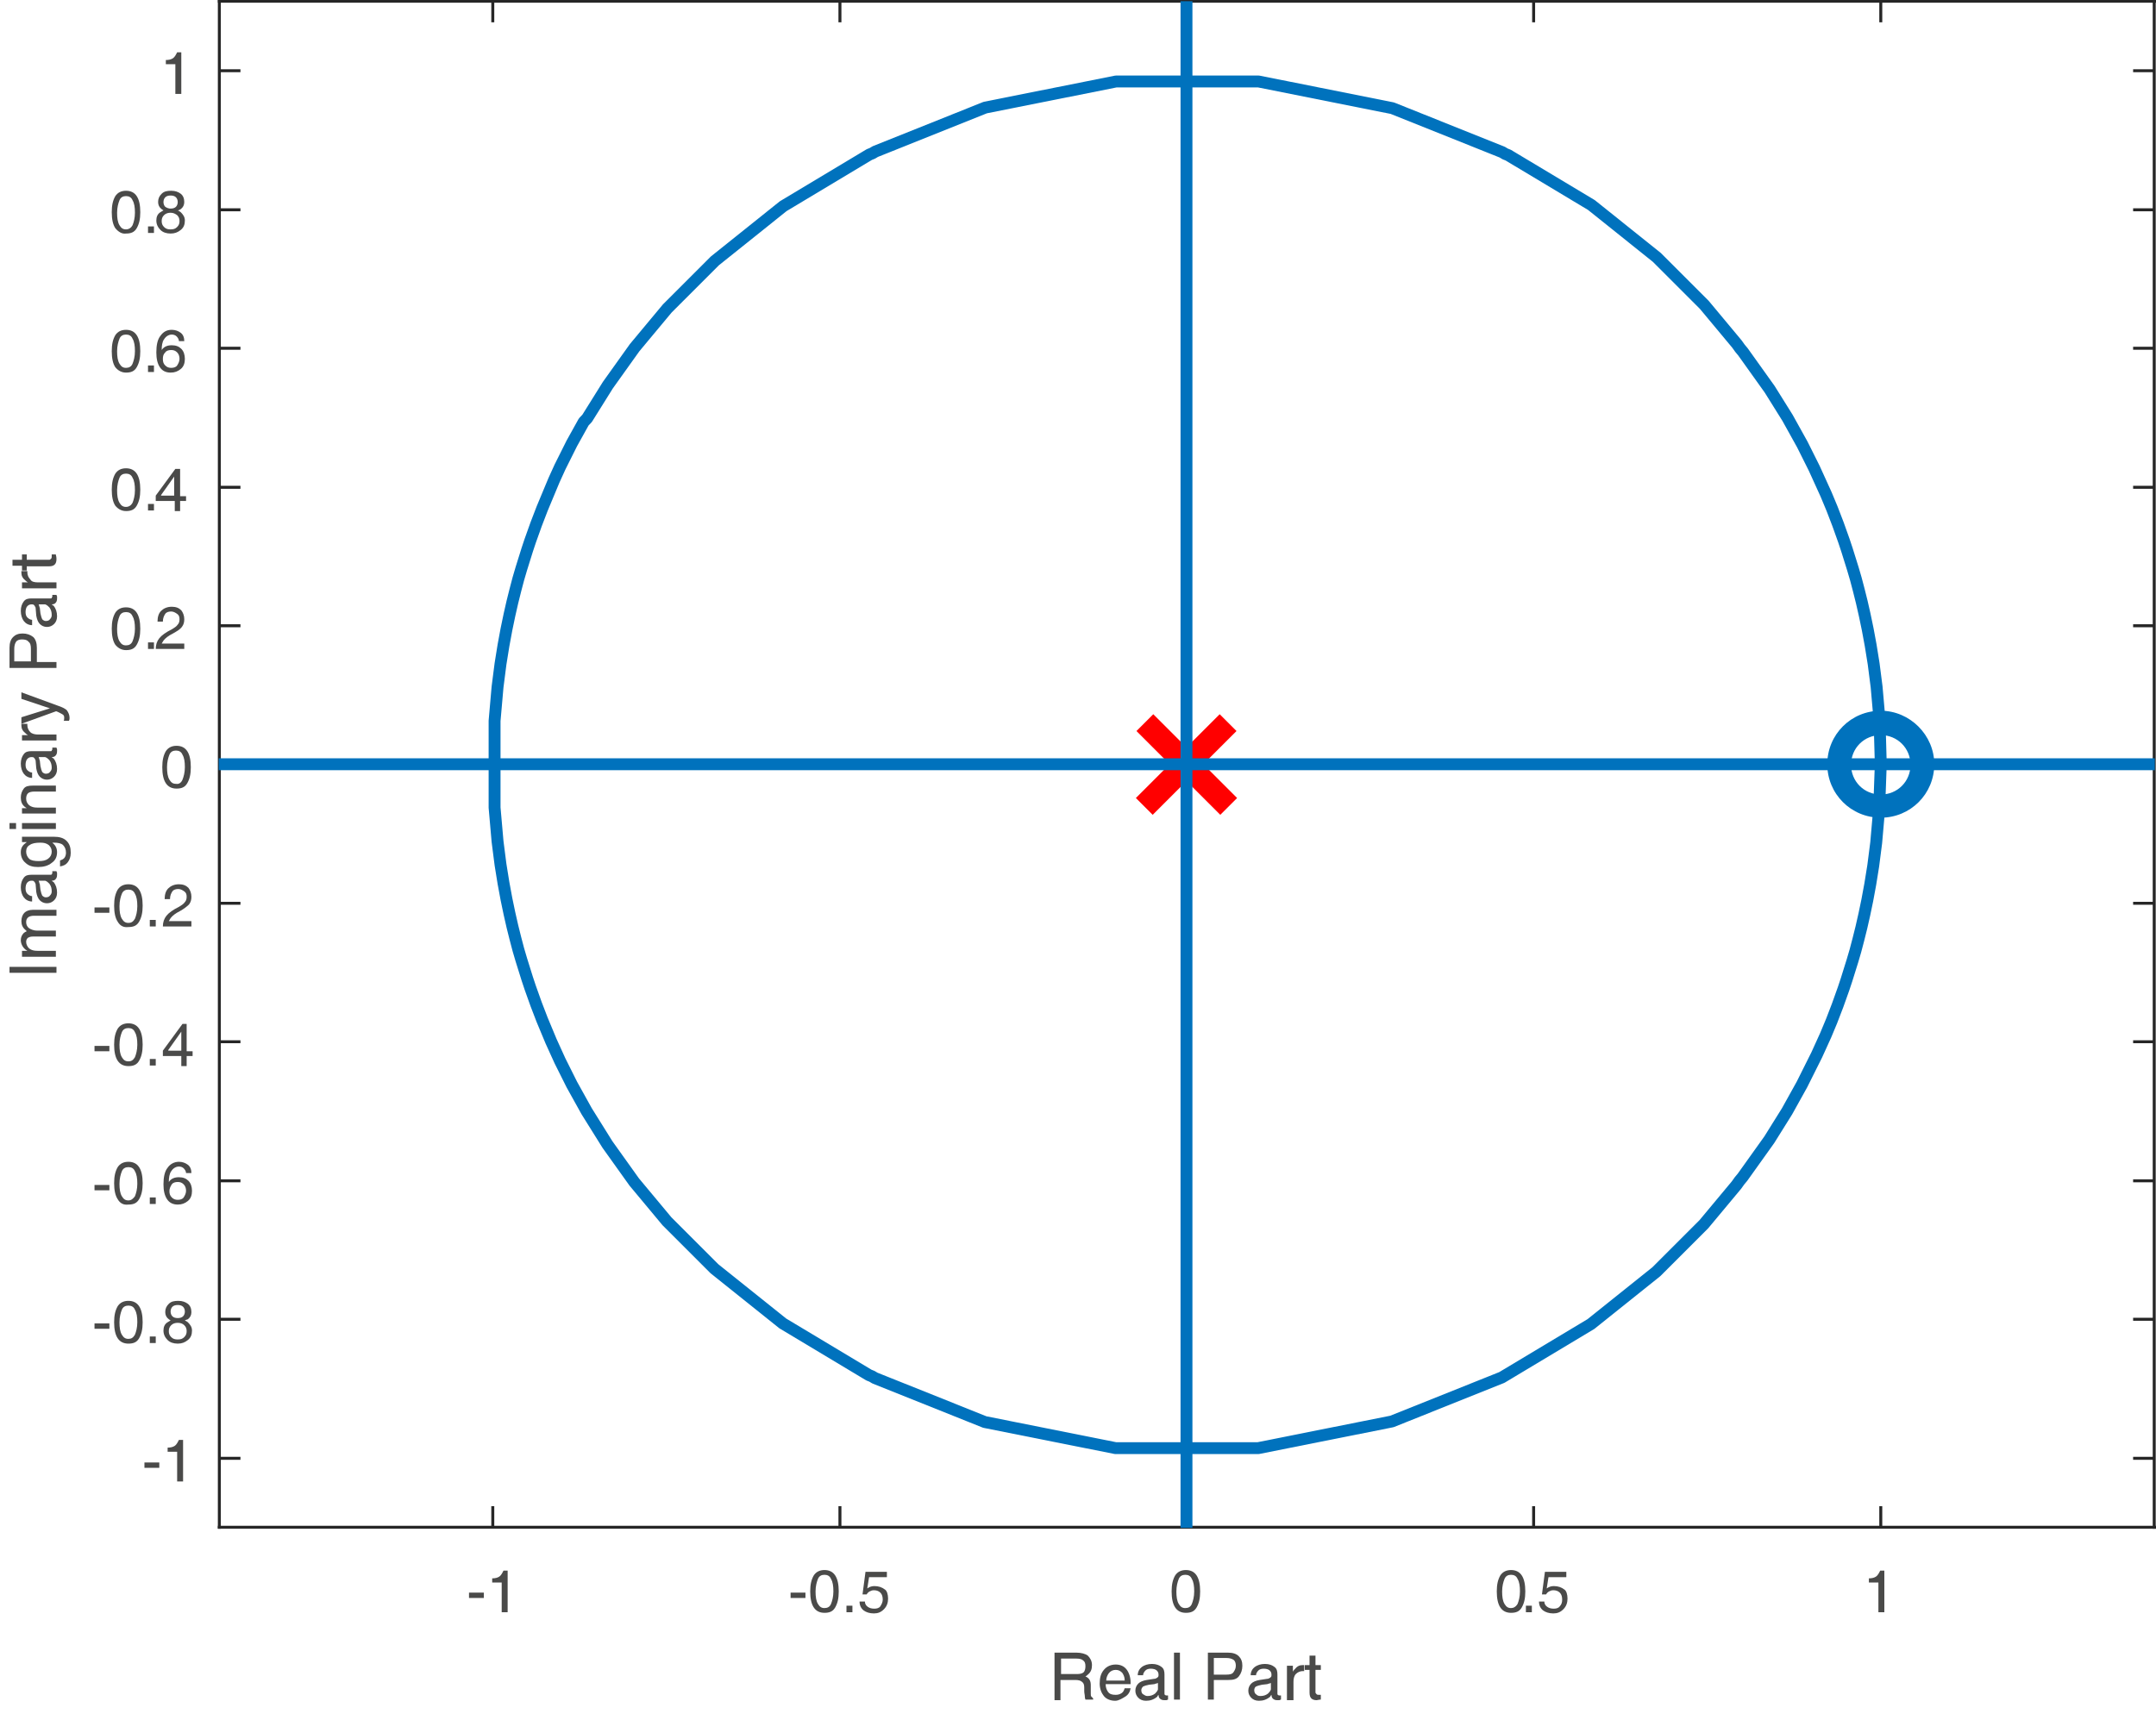 <?xml version="1.0" encoding="utf-8"?>
<!-- Generator: Adobe Illustrator 22.1.0, SVG Export Plug-In . SVG Version: 6.00 Build 0)  -->
<svg version="1.1" id="Layer_1" xmlns="http://www.w3.org/2000/svg" xmlns:xlink="http://www.w3.org/1999/xlink" x="0px" y="0px"
	 viewBox="0 0 362.7 289.4" style="enable-background:new 0 0 362.7 289.4;" xml:space="preserve">
<style type="text/css">
	.st0{fill:none;stroke:#262626;stroke-width:0.5;stroke-linecap:square;stroke-linejoin:round;stroke-miterlimit:10;}
	.st1{fill:#4A4A49;}
	.st2{fill:#0072BD;}
	.st3{fill:none;stroke:#FF0000;stroke-width:4;stroke-miterlimit:10;}
	.st4{fill:none;stroke:#0072BD;stroke-width:2;stroke-linejoin:round;stroke-miterlimit:10;}
</style>
<g>
	<path class="st0" d="M36.9,257h325.6 M36.9,0.2h325.6 M82.9,257v-3.3 M141.3,257v-3.3 M199.6,257v-3.3 M258,257v-3.3 M316.4,257
		v-3.3 M82.9,0.2v3.3 M141.3,0.2v3.3 M199.6,0.2v3.3 M258,0.2v3.3 M316.4,0.2v3.3"/>
	<g>
		<path class="st1" d="M78.9,268h2.5v0.9h-2.5V268z"/>
		<path class="st1" d="M84.4,266.3h-1.6v-0.7c0.5,0,0.9-0.1,1.2-0.3c0.3-0.2,0.5-0.6,0.7-1h0.7v7h-0.5h-0.5V266.3z"/>
	</g>
	<g>
		<path class="st1" d="M133,268h2.5v0.9H133V268z"/>
		<path class="st1" d="M136.9,270.5c-0.4-0.6-0.6-1.5-0.6-2.7s0.2-2,0.6-2.7c0.4-0.6,1-0.9,1.8-0.9c0.8,0,1.4,0.3,1.8,0.9
			c0.4,0.6,0.6,1.5,0.6,2.7s-0.2,2-0.6,2.7s-1,0.9-1.8,0.9C137.9,271.4,137.3,271.1,136.9,270.5z M139.8,269.9
			c0.2-0.5,0.4-1.2,0.4-2.1c0-0.9-0.1-1.6-0.4-2.1c-0.2-0.5-0.6-0.7-1.1-0.7c-0.5,0-0.9,0.2-1.1,0.7c-0.2,0.5-0.4,1.2-0.4,2.1
			c0,0.9,0.1,1.6,0.4,2.1s0.6,0.7,1.1,0.7C139.2,270.6,139.6,270.4,139.8,269.9z"/>
		<path class="st1" d="M142.4,270.2h1v1.1h-1V270.2z"/>
		<path class="st1" d="M149.4,269c0,0.7-0.2,1.3-0.7,1.8c-0.5,0.5-1,0.7-1.7,0.7c-0.7,0-1.3-0.2-1.7-0.5s-0.7-0.8-0.7-1.5h0.9
			c0,0.4,0.2,0.7,0.5,0.9c0.3,0.2,0.6,0.3,1.1,0.3c0.4,0,0.8-0.1,1-0.4s0.4-0.7,0.4-1.1c0-0.5-0.1-0.9-0.4-1.2s-0.7-0.4-1.1-0.4
			c-0.3,0-0.5,0.1-0.7,0.2s-0.4,0.3-0.5,0.5l-0.7,0l0.5-3.8h3.6v0.9h-3l-0.3,1.9l0,0c0.4-0.3,0.8-0.4,1.2-0.4c0.7,0,1.3,0.2,1.8,0.6
			C149.2,267.7,149.4,268.3,149.4,269z"/>
	</g>
	<g>
		<path class="st1" d="M197.7,270.5c-0.4-0.6-0.6-1.5-0.6-2.7s0.2-2,0.6-2.7c0.4-0.6,1-0.9,1.8-0.9c0.8,0,1.4,0.3,1.8,0.9
			c0.4,0.6,0.6,1.5,0.6,2.7s-0.2,2-0.6,2.7s-1,0.9-1.8,0.9C198.7,271.4,198.1,271.1,197.7,270.5z M200.5,269.9
			c0.2-0.5,0.4-1.2,0.4-2.1c0-0.9-0.1-1.6-0.4-2.1c-0.2-0.5-0.6-0.7-1.1-0.7c-0.5,0-0.9,0.2-1.1,0.7c-0.2,0.5-0.4,1.2-0.4,2.1
			c0,0.9,0.1,1.6,0.4,2.1s0.6,0.7,1.1,0.7C199.9,270.6,200.3,270.4,200.5,269.9z"/>
		<path class="st1" d="M252.4,270.5c-0.4-0.6-0.6-1.5-0.6-2.7s0.2-2,0.6-2.7c0.4-0.6,1-0.9,1.8-0.9c0.8,0,1.4,0.3,1.8,0.9
			c0.4,0.6,0.6,1.5,0.6,2.7s-0.2,2-0.6,2.7s-1,0.9-1.8,0.9C253.4,271.4,252.8,271.1,252.4,270.5z M255.3,269.9
			c0.2-0.5,0.4-1.2,0.4-2.1c0-0.9-0.1-1.6-0.4-2.1c-0.2-0.5-0.6-0.7-1.1-0.7c-0.5,0-0.9,0.2-1.1,0.7c-0.2,0.5-0.4,1.2-0.4,2.1
			c0,0.9,0.1,1.6,0.4,2.1s0.6,0.7,1.1,0.7C254.6,270.6,255,270.4,255.3,269.9z"/>
	</g>
	<g>
		<path class="st1" d="M256.7,270.2h1v1.1h-1V270.2z"/>
		<path class="st1" d="M263.7,269c0,0.7-0.2,1.3-0.7,1.8c-0.5,0.5-1,0.7-1.7,0.7c-0.7,0-1.3-0.2-1.7-0.5s-0.7-0.8-0.7-1.5h0.9
			c0,0.4,0.2,0.7,0.5,0.9c0.3,0.2,0.6,0.3,1.1,0.3c0.4,0,0.8-0.1,1-0.4c0.3-0.3,0.4-0.7,0.4-1.1c0-0.5-0.1-0.9-0.4-1.2
			s-0.7-0.4-1.1-0.4c-0.3,0-0.5,0.1-0.7,0.2c-0.2,0.1-0.4,0.3-0.5,0.5l-0.7,0l0.5-3.8h3.6v0.9h-3l-0.3,1.9l0,0
			c0.4-0.3,0.8-0.4,1.2-0.4c0.7,0,1.3,0.2,1.8,0.6C263.5,267.7,263.7,268.3,263.7,269z"/>
	</g>
	<g>
		<path class="st1" d="M316,266.3h-1.6v-0.7c0.5,0,0.9-0.1,1.2-0.3c0.3-0.2,0.5-0.6,0.7-1h0.7v7h-0.5H316V266.3z"/>
	</g>
	<g>
		<path class="st1" d="M177.5,278.1h0.5h3.1c0.8,0,1.5,0.2,1.9,0.5c0.4,0.4,0.7,0.9,0.7,1.6c0,0.7-0.2,1.2-0.7,1.6
			c-0.1,0.1-0.2,0.2-0.4,0.3l0.2,0.1c0.5,0.3,0.7,0.7,0.7,1.4l0,1.4c0,0.2,0,0.4,0.1,0.5c0.1,0.1,0.2,0.2,0.3,0.3v0.2h-1.3
			c0-0.1-0.1-0.2-0.1-0.5c0-0.3-0.1-0.6-0.1-0.9l0-0.6c0-0.5-0.1-0.8-0.4-1c-0.2-0.2-0.6-0.3-1.1-0.3h-2.5v3.4h-0.5h-0.5V278.1z
			 M178.6,281.7h2.6c0.5,0,0.9-0.1,1.1-0.3c0.2-0.2,0.3-0.6,0.3-1c0-0.5-0.1-0.8-0.4-1c-0.2-0.2-0.6-0.3-1.1-0.3h-2.6V281.7z"/>
		<path class="st1" d="M187.6,286.2c-0.8,0-1.5-0.3-1.9-0.8s-0.7-1.2-0.7-2.1c0-1,0.2-1.7,0.7-2.3c0.5-0.6,1.2-0.9,2-0.9
			c0.8,0,1.4,0.3,1.8,0.8s0.7,1.3,0.7,2.2l0,0.3H186c0,0.6,0.2,1,0.4,1.3c0.3,0.4,0.7,0.5,1.3,0.5c0.4,0,0.7-0.1,1-0.3
			c0.3-0.2,0.4-0.5,0.5-0.8h1c-0.1,0.6-0.4,1.1-0.9,1.4S188.2,286.2,187.6,286.2z M189.2,282.7c0-0.5-0.2-0.9-0.4-1.2
			c-0.3-0.3-0.6-0.5-1.1-0.5c-0.5,0-0.9,0.2-1.2,0.6c-0.2,0.3-0.4,0.7-0.4,1.2H189.2z"/>
		<path class="st1" d="M192.8,286.2c-0.6,0-1-0.2-1.3-0.5c-0.3-0.3-0.5-0.7-0.5-1.2c0-0.5,0.2-0.9,0.5-1.2c0.3-0.3,0.8-0.5,1.4-0.6
			l1.3-0.2c0.1,0,0.2,0,0.3-0.1c0.1,0,0.2-0.1,0.3-0.2s0.1-0.2,0.1-0.4v0c0-0.3-0.1-0.5-0.3-0.7c-0.2-0.2-0.6-0.3-1-0.3
			c-0.4,0-0.7,0.1-0.9,0.3c-0.2,0.2-0.4,0.5-0.4,0.8h-0.9c0-0.6,0.3-1.1,0.7-1.4c0.4-0.3,1-0.5,1.7-0.5c0.7,0,1.2,0.2,1.6,0.5
			s0.5,0.7,0.5,1.3v3.2c0,0.1,0,0.2,0.1,0.2c0.1,0.1,0.1,0.1,0.2,0.1c0,0,0.1,0,0.1,0c0.1,0,0.1,0,0.2,0v0.7c-0.1,0-0.2,0.1-0.3,0.1
			c-0.1,0-0.2,0-0.3,0c-0.4,0-0.6-0.1-0.8-0.3c-0.1-0.1-0.2-0.3-0.2-0.6c-0.1,0.1-0.2,0.2-0.2,0.3
			C194.1,286,193.5,286.2,192.8,286.2z M194.8,283.8v-0.6c-0.2,0.1-0.4,0.1-0.6,0.2l-0.9,0.1c-0.5,0.1-0.8,0.2-1,0.3
			c-0.2,0.2-0.3,0.4-0.3,0.6c0,0.3,0.1,0.6,0.3,0.7s0.4,0.3,0.7,0.3c0.5,0,0.9-0.1,1.3-0.4c0.2-0.2,0.4-0.4,0.5-0.7c0,0,0-0.1,0-0.2
			C194.8,284,194.8,283.9,194.8,283.8z"/>
		<path class="st1" d="M197.5,278.1h0.5h0.5v7.9h-0.5h-0.5V278.1z"/>
		<path class="st1" d="M203.2,278.1h0.5h2.9c0.8,0,1.4,0.2,1.8,0.6c0.4,0.4,0.6,0.9,0.6,1.6c0,0.7-0.2,1.3-0.6,1.8s-1,0.6-1.8,0.6
			c-1,0-1.8,0-2.4,0v3.3h-0.5h-0.5V278.1z M204.2,281.8h2.1c0.6,0,1-0.1,1.2-0.4s0.4-0.6,0.4-1.1c0-0.4-0.1-0.8-0.4-1
			c-0.3-0.2-0.7-0.3-1.2-0.3h-2.1V281.8z"/>
		<path class="st1" d="M211.8,286.2c-0.6,0-1-0.2-1.3-0.5c-0.3-0.3-0.5-0.7-0.5-1.2c0-0.5,0.2-0.9,0.5-1.2c0.3-0.3,0.8-0.5,1.4-0.6
			l1.3-0.2c0.1,0,0.2,0,0.3-0.1c0.1,0,0.2-0.1,0.3-0.2c0.1-0.1,0.1-0.2,0.1-0.4v0c0-0.3-0.1-0.5-0.3-0.7c-0.2-0.2-0.6-0.3-1-0.3
			c-0.4,0-0.7,0.1-0.9,0.3c-0.2,0.2-0.4,0.5-0.4,0.8h-0.9c0-0.6,0.3-1.1,0.7-1.4c0.4-0.3,1-0.5,1.7-0.5c0.7,0,1.2,0.2,1.6,0.5
			s0.5,0.7,0.5,1.3v3.2c0,0.1,0,0.2,0.1,0.2c0.1,0.1,0.1,0.1,0.2,0.1c0,0,0.1,0,0.1,0c0.1,0,0.1,0,0.2,0v0.7c-0.1,0-0.2,0.1-0.3,0.1
			c-0.1,0-0.2,0-0.3,0c-0.4,0-0.6-0.1-0.8-0.3c-0.1-0.1-0.2-0.3-0.2-0.6c-0.1,0.1-0.2,0.2-0.2,0.3
			C213.1,286,212.5,286.2,211.8,286.2z M213.8,283.8v-0.6c-0.2,0.1-0.4,0.1-0.6,0.2l-0.9,0.1c-0.5,0.1-0.8,0.2-1,0.3
			s-0.3,0.4-0.3,0.6c0,0.3,0.1,0.6,0.3,0.7c0.2,0.2,0.4,0.3,0.7,0.3c0.5,0,0.9-0.1,1.3-0.4c0.2-0.2,0.4-0.4,0.5-0.7c0,0,0-0.1,0-0.2
			C213.8,284,213.8,283.9,213.8,283.8z"/>
		<path class="st1" d="M216.5,280.3h0.5h0.5v1c0.1-0.2,0.2-0.3,0.3-0.4c0.4-0.5,0.8-0.7,1.3-0.7c0.1,0,0.2,0,0.3,0v1l-0.2,0
			c-0.5,0-0.9,0.2-1.2,0.5c-0.3,0.3-0.4,0.8-0.4,1.3v3.1H217h-0.5V280.3z"/>
		<path class="st1" d="M222.2,286c-0.3,0-0.6,0.1-0.7,0.1c-0.4,0-0.7-0.1-0.9-0.3c-0.2-0.2-0.3-0.5-0.3-1v-3.8h-0.8v-0.8h0.8v-1.6h1
			v1.6h0.9v0.8h-0.9v3.8c0,0.1,0.1,0.2,0.2,0.3c0.1,0.1,0.2,0.1,0.4,0.1h0.3V286z"/>
	</g>
	<path class="st0" d="M36.9,257V0.2 M362.4,257V0.2 M36.9,245.4h3.3 M36.9,222h3.3 M36.9,198.7h3.3 M36.9,175.3h3.3 M36.9,152h3.3
		 M36.9,128.6h3.3 M36.9,105.3h3.3 M36.9,82h3.3 M36.9,58.6h3.3 M36.9,35.3h3.3 M36.9,11.9h3.3 M362.4,245.4h-3.3 M362.4,222h-3.3
		 M362.4,198.7h-3.3 M362.4,175.3h-3.3 M362.4,152h-3.3 M362.4,128.6h-3.3 M362.4,105.3h-3.3 M362.4,82h-3.3 M362.4,58.6h-3.3
		 M362.4,35.3h-3.3 M362.4,11.9h-3.3"/>
	<g>
		<path class="st1" d="M24.3,246.1h2.5v0.9h-2.5V246.1z"/>
		<path class="st1" d="M29.8,244.3h-1.6v-0.7c0.5,0,0.9-0.1,1.2-0.3c0.3-0.2,0.5-0.6,0.7-1h0.7v7h-0.5h-0.5V244.3z"/>
	</g>
	<g>
		<path class="st1" d="M15.9,222.7h2.5v0.9h-2.5V222.7z"/>
		<path class="st1" d="M19.8,225.2c-0.4-0.6-0.6-1.5-0.6-2.7s0.2-2,0.6-2.7c0.4-0.6,1-0.9,1.8-0.9c0.8,0,1.4,0.3,1.8,0.9
			c0.4,0.6,0.6,1.5,0.6,2.7s-0.2,2-0.6,2.7s-1,0.9-1.8,0.9C20.8,226.1,20.2,225.8,19.8,225.2z M22.7,224.6c0.2-0.5,0.4-1.2,0.4-2.1
			c0-0.9-0.1-1.6-0.4-2.1c-0.2-0.5-0.6-0.7-1.1-0.7c-0.5,0-0.9,0.2-1.1,0.7c-0.2,0.5-0.4,1.2-0.4,2.1c0,0.9,0.1,1.6,0.4,2.1
			s0.6,0.7,1.1,0.7C22.1,225.3,22.4,225.1,22.7,224.6z"/>
		<path class="st1" d="M25.2,224.9h1v1.1h-1V224.9z"/>
		<path class="st1" d="M31.1,222.2c0.2,0.1,0.4,0.2,0.5,0.3c0.4,0.4,0.7,0.8,0.7,1.4c0,0.7-0.2,1.2-0.7,1.6s-1,0.6-1.7,0.6
			s-1.3-0.2-1.7-0.6s-0.7-0.9-0.7-1.6c0-0.6,0.2-1.1,0.7-1.4c0.2-0.1,0.3-0.2,0.5-0.3c-0.1-0.1-0.2-0.1-0.3-0.2
			c-0.4-0.3-0.6-0.7-0.6-1.2c0-0.6,0.2-1,0.6-1.4s0.9-0.5,1.6-0.5s1.2,0.2,1.6,0.5s0.6,0.8,0.6,1.4c0,0.5-0.2,0.9-0.6,1.2
			C31.4,222.1,31.2,222.1,31.1,222.2z M29.9,222.6c-0.4,0-0.8,0.1-1.1,0.4c-0.3,0.3-0.4,0.6-0.4,1c0,0.4,0.1,0.7,0.4,1
			s0.6,0.4,1.1,0.4s0.8-0.1,1.1-0.4s0.4-0.6,0.4-1c0-0.4-0.1-0.7-0.4-1C30.7,222.7,30.3,222.6,29.9,222.6z M29.9,221.8
			c0.4,0,0.7-0.1,0.9-0.3s0.3-0.5,0.3-0.8s-0.1-0.6-0.3-0.8s-0.5-0.3-0.9-0.3s-0.7,0.1-0.9,0.3s-0.3,0.5-0.3,0.8s0.1,0.6,0.3,0.8
			C29.2,221.7,29.5,221.8,29.9,221.8z"/>
	</g>
	<g>
		<path class="st1" d="M15.9,199.4h2.5v0.9h-2.5V199.4z"/>
		<path class="st1" d="M19.8,201.8c-0.4-0.6-0.6-1.5-0.6-2.7s0.2-2,0.6-2.7c0.4-0.6,1-0.9,1.8-0.9c0.8,0,1.4,0.3,1.8,0.9
			c0.4,0.6,0.6,1.5,0.6,2.7s-0.2,2-0.6,2.7s-1,0.9-1.8,0.9C20.8,202.8,20.2,202.5,19.8,201.8z M22.7,201.3c0.2-0.5,0.4-1.2,0.4-2.1
			c0-0.9-0.1-1.6-0.4-2.1c-0.2-0.5-0.6-0.7-1.1-0.7c-0.5,0-0.9,0.2-1.1,0.7c-0.2,0.5-0.4,1.2-0.4,2.1c0,0.9,0.1,1.6,0.4,2.1
			s0.6,0.7,1.1,0.7C22.1,202,22.4,201.7,22.7,201.3z"/>
		<path class="st1" d="M25.2,201.5h1v1.1h-1V201.5z"/>
		<path class="st1" d="M30.1,195.5c0.6,0,1.1,0.2,1.5,0.5c0.4,0.3,0.6,0.8,0.6,1.4h-0.9c0-0.3-0.2-0.6-0.4-0.8s-0.5-0.3-0.8-0.3
			c-0.5,0-1,0.3-1.3,0.8c-0.3,0.4-0.4,1.1-0.4,1.8c0.4-0.6,1-0.8,1.7-0.8c0.7,0,1.2,0.2,1.6,0.6c0.4,0.4,0.6,1,0.6,1.7
			s-0.2,1.3-0.7,1.7s-1,0.6-1.7,0.6c-0.8,0-1.4-0.3-1.8-0.9c-0.4-0.6-0.6-1.4-0.6-2.5c0-1.2,0.2-2.2,0.7-2.8
			C28.6,195.9,29.3,195.5,30.1,195.5z M28.5,200.4c0,0.5,0.1,0.8,0.4,1.1s0.6,0.4,1,0.4s0.8-0.1,1-0.4s0.4-0.7,0.4-1.1
			s-0.1-0.8-0.4-1.1s-0.6-0.4-1-0.4s-0.8,0.1-1,0.4C28.7,199.6,28.5,200,28.5,200.4z"/>
	</g>
	<g>
		<path class="st1" d="M15.9,176h2.5v0.9h-2.5V176z"/>
		<path class="st1" d="M19.8,178.5c-0.4-0.6-0.6-1.5-0.6-2.7s0.2-2,0.6-2.7c0.4-0.6,1-0.9,1.8-0.9c0.8,0,1.4,0.3,1.8,0.9
			c0.4,0.6,0.6,1.5,0.6,2.7s-0.2,2-0.6,2.7s-1,0.9-1.8,0.9C20.8,179.4,20.2,179.1,19.8,178.5z M22.7,177.9c0.2-0.5,0.4-1.2,0.4-2.1
			c0-0.9-0.1-1.6-0.4-2.1c-0.2-0.5-0.6-0.7-1.1-0.7c-0.5,0-0.9,0.2-1.1,0.7c-0.2,0.5-0.4,1.2-0.4,2.1c0,0.9,0.1,1.6,0.4,2.1
			s0.6,0.7,1.1,0.7C22.1,178.6,22.4,178.4,22.7,177.9z"/>
		<path class="st1" d="M25.2,178.2h1v1.1h-1V178.2z"/>
		<path class="st1" d="M27.4,177.6v-0.4v-0.4l3.3-4.5H31h0.4v4.6h1v0.8h-1v1.7h-0.9v-1.7H27.4z M30.5,176.8v-3.2l-2.2,3.1l0,0.1
			H30.5z"/>
	</g>
	<g>
		<path class="st1" d="M15.9,152.7h2.5v0.9h-2.5V152.7z"/>
		<path class="st1" d="M19.8,155.1c-0.4-0.6-0.6-1.5-0.6-2.7s0.2-2,0.6-2.7c0.4-0.6,1-0.9,1.8-0.9c0.8,0,1.4,0.3,1.8,0.9
			c0.4,0.6,0.6,1.5,0.6,2.7s-0.2,2-0.6,2.7s-1,0.9-1.8,0.9C20.8,156.1,20.2,155.8,19.8,155.1z M22.7,154.6c0.2-0.5,0.4-1.2,0.4-2.1
			c0-0.9-0.1-1.6-0.4-2.1c-0.2-0.5-0.6-0.7-1.1-0.7c-0.5,0-0.9,0.2-1.1,0.7c-0.2,0.5-0.4,1.2-0.4,2.1c0,0.9,0.1,1.6,0.4,2.1
			s0.6,0.7,1.1,0.7C22.1,155.3,22.4,155.1,22.7,154.6z"/>
		<path class="st1" d="M25.2,154.8h1v1.1h-1V154.8z"/>
		<path class="st1" d="M32.2,150.9c0,0.5-0.1,0.9-0.4,1.3c-0.3,0.3-0.8,0.7-1.5,1.1c-0.8,0.4-1.3,0.8-1.6,1.2
			c-0.1,0.2-0.2,0.3-0.3,0.5h3.8v0.9h-4.8v0c0-0.7,0.2-1.3,0.6-1.8c0.4-0.5,1.1-1,2.1-1.5c0.5-0.3,0.8-0.5,1-0.8
			c0.2-0.2,0.3-0.5,0.3-0.9c0-0.4-0.1-0.7-0.4-0.9c-0.3-0.2-0.6-0.4-1-0.4c-0.4,0-0.8,0.1-1,0.4s-0.4,0.7-0.4,1.3h-0.9
			c0-0.8,0.2-1.4,0.6-1.8c0.4-0.4,1-0.7,1.8-0.7c0.7,0,1.2,0.2,1.6,0.6C32,149.8,32.2,150.3,32.2,150.9z"/>
	</g>
	<g>
		<path class="st1" d="M27.9,131.8c-0.4-0.6-0.6-1.5-0.6-2.7c0-1.2,0.2-2,0.6-2.7c0.4-0.6,1-0.9,1.8-0.9c0.8,0,1.4,0.3,1.8,0.9
			c0.4,0.6,0.6,1.5,0.6,2.7c0,1.2-0.2,2-0.6,2.7s-1,0.9-1.8,0.9C28.9,132.7,28.3,132.4,27.9,131.8z M30.7,131.2
			c0.2-0.5,0.4-1.2,0.4-2.1c0-0.9-0.1-1.6-0.4-2.1c-0.2-0.5-0.6-0.7-1.1-0.7c-0.5,0-0.9,0.2-1.1,0.7c-0.2,0.5-0.4,1.2-0.4,2.1
			c0,0.9,0.1,1.6,0.4,2.1s0.6,0.7,1.1,0.7C30.1,132,30.5,131.7,30.7,131.2z"/>
	</g>
	<g>
		<path class="st1" d="M19.4,108.5c-0.4-0.6-0.6-1.5-0.6-2.7s0.2-2,0.6-2.7c0.4-0.6,1-0.9,1.8-0.9c0.8,0,1.4,0.3,1.8,0.9
			c0.4,0.6,0.6,1.5,0.6,2.7s-0.2,2-0.6,2.7s-1,0.9-1.8,0.9C20.5,109.4,19.9,109.1,19.4,108.5z M22.3,107.9c0.2-0.5,0.4-1.2,0.4-2.1
			c0-0.9-0.1-1.6-0.4-2.1c-0.2-0.5-0.6-0.7-1.1-0.7c-0.5,0-0.9,0.2-1.1,0.7c-0.2,0.5-0.4,1.2-0.4,2.1c0,0.9,0.1,1.6,0.4,2.1
			s0.6,0.7,1.1,0.7C21.7,108.6,22.1,108.4,22.3,107.9z"/>
		<path class="st1" d="M24.9,108.1h1v1.1h-1V108.1z"/>
	</g>
	<g>
		<path class="st1" d="M31,104.2c0,0.5-0.1,0.9-0.4,1.3s-0.8,0.7-1.5,1.1c-0.8,0.4-1.3,0.8-1.6,1.2c-0.1,0.2-0.2,0.3-0.3,0.5H31v0.9
			h-4.8v0c0-0.7,0.2-1.3,0.6-1.8s1.1-1,2.1-1.5c0.5-0.3,0.8-0.5,1-0.8c0.2-0.2,0.3-0.5,0.3-0.9c0-0.4-0.1-0.7-0.4-0.9
			s-0.6-0.4-1-0.4c-0.4,0-0.8,0.1-1,0.4c-0.2,0.3-0.4,0.7-0.4,1.3h-0.9c0-0.8,0.2-1.4,0.6-1.8c0.4-0.4,1-0.7,1.8-0.7
			c0.7,0,1.2,0.2,1.6,0.6C30.8,103.1,31,103.6,31,104.2z"/>
	</g>
	<g>
		<path class="st1" d="M19.4,85.1c-0.4-0.6-0.6-1.5-0.6-2.7s0.2-2,0.6-2.7c0.4-0.6,1-0.9,1.8-0.9c0.8,0,1.4,0.3,1.8,0.9
			c0.4,0.6,0.6,1.5,0.6,2.7s-0.2,2-0.6,2.7S22,86,21.2,86C20.5,86,19.9,85.7,19.4,85.1z M22.3,84.6c0.2-0.5,0.4-1.2,0.4-2.1
			c0-0.9-0.1-1.6-0.4-2.1c-0.2-0.5-0.6-0.7-1.1-0.7c-0.5,0-0.9,0.2-1.1,0.7c-0.2,0.5-0.4,1.2-0.4,2.1c0,0.9,0.1,1.6,0.4,2.1
			s0.6,0.7,1.1,0.7C21.7,85.3,22.1,85,22.3,84.6z"/>
		<path class="st1" d="M24.9,84.8h1v1.1h-1V84.8z"/>
	</g>
	<g>
		<path class="st1" d="M26.2,84.2v-0.4v-0.4l3.3-4.5h0.4h0.4v4.6h1v0.8h-1v1.7h-0.9v-1.7H26.2z M29.3,83.4v-3.2l-2.2,3.1l0,0.1H29.3
			z"/>
	</g>
	<g>
		<path class="st1" d="M19.4,61.8c-0.4-0.6-0.6-1.5-0.6-2.7s0.2-2,0.6-2.7c0.4-0.6,1-0.9,1.8-0.9c0.8,0,1.4,0.3,1.8,0.9
			c0.4,0.6,0.6,1.5,0.6,2.7s-0.2,2-0.6,2.7s-1,0.9-1.8,0.9C20.5,62.7,19.9,62.4,19.4,61.8z M22.3,61.2c0.2-0.5,0.4-1.2,0.4-2.1
			c0-0.9-0.1-1.6-0.4-2.1c-0.2-0.5-0.6-0.7-1.1-0.7c-0.5,0-0.9,0.2-1.1,0.7c-0.2,0.5-0.4,1.2-0.4,2.1c0,0.9,0.1,1.6,0.4,2.1
			s0.6,0.7,1.1,0.7C21.7,61.9,22.1,61.7,22.3,61.2z"/>
		<path class="st1" d="M24.9,61.5h1v1.1h-1V61.5z"/>
	</g>
	<g>
		<path class="st1" d="M28.9,55.5c0.6,0,1.1,0.2,1.5,0.5c0.4,0.3,0.6,0.8,0.6,1.4h-0.9c0-0.3-0.2-0.6-0.4-0.8
			c-0.2-0.2-0.5-0.3-0.8-0.3c-0.5,0-1,0.3-1.3,0.8c-0.3,0.4-0.4,1.1-0.4,1.8c0.4-0.6,1-0.8,1.7-0.8c0.7,0,1.2,0.2,1.6,0.6
			s0.6,1,0.6,1.7s-0.2,1.3-0.7,1.7s-1,0.6-1.7,0.6c-0.8,0-1.4-0.3-1.8-0.9s-0.6-1.4-0.6-2.5c0-1.2,0.2-2.2,0.7-2.8
			C27.5,55.8,28.1,55.5,28.9,55.5z M27.4,60.4c0,0.5,0.1,0.8,0.4,1.1s0.6,0.4,1,0.4s0.8-0.1,1-0.4s0.4-0.7,0.4-1.1s-0.1-0.8-0.4-1.1
			s-0.6-0.4-1-0.4s-0.8,0.1-1,0.4C27.5,59.6,27.4,59.9,27.4,60.4z"/>
	</g>
	<g>
		<path class="st1" d="M19.4,38.4c-0.4-0.6-0.6-1.5-0.6-2.7s0.2-2,0.6-2.7c0.4-0.6,1-0.9,1.8-0.9c0.8,0,1.4,0.3,1.8,0.9
			c0.4,0.6,0.6,1.5,0.6,2.7s-0.2,2-0.6,2.7s-1,0.9-1.8,0.9C20.5,39.4,19.9,39,19.4,38.4z M22.3,37.9c0.2-0.5,0.4-1.2,0.4-2.1
			c0-0.9-0.1-1.6-0.4-2.1c-0.2-0.5-0.6-0.7-1.1-0.7c-0.5,0-0.9,0.2-1.1,0.7c-0.2,0.5-0.4,1.2-0.4,2.1c0,0.9,0.1,1.6,0.4,2.1
			s0.6,0.7,1.1,0.7C21.7,38.6,22.1,38.3,22.3,37.9z"/>
		<path class="st1" d="M24.9,38.1h1v1.1h-1V38.1z"/>
	</g>
	<g>
		<path class="st1" d="M29.9,35.4c0.2,0.1,0.4,0.2,0.5,0.3c0.4,0.4,0.7,0.8,0.7,1.4c0,0.7-0.2,1.2-0.7,1.6s-1,0.6-1.7,0.6
			s-1.3-0.2-1.7-0.6s-0.7-0.9-0.7-1.6c0-0.6,0.2-1.1,0.7-1.4c0.2-0.1,0.3-0.2,0.5-0.3c-0.1-0.1-0.2-0.1-0.3-0.2
			c-0.4-0.3-0.6-0.7-0.6-1.2c0-0.6,0.2-1,0.6-1.4s0.9-0.5,1.6-0.5s1.2,0.2,1.6,0.5s0.6,0.8,0.6,1.4c0,0.5-0.2,0.9-0.6,1.2
			C30.2,35.3,30.1,35.4,29.9,35.4z M28.7,35.8c-0.4,0-0.8,0.1-1.1,0.4s-0.4,0.6-0.4,1c0,0.4,0.1,0.7,0.4,1s0.6,0.4,1.1,0.4
			s0.8-0.1,1.1-0.4s0.4-0.6,0.4-1c0-0.4-0.1-0.7-0.4-1C29.5,36,29.2,35.8,28.7,35.8z M28.7,35.1c0.4,0,0.7-0.1,0.9-0.3
			s0.3-0.5,0.3-0.8s-0.1-0.6-0.3-0.8c-0.2-0.2-0.5-0.3-0.9-0.3s-0.7,0.1-0.9,0.3c-0.2,0.2-0.3,0.5-0.3,0.8s0.1,0.6,0.3,0.8
			C28.1,35,28.4,35.1,28.7,35.1z"/>
	</g>
	<g>
		<path class="st1" d="M29.5,10.8h-1.6v-0.7c0.5,0,0.9-0.1,1.2-0.3c0.3-0.2,0.5-0.6,0.7-1h0.7v7H30h-0.5V10.8z"/>
	</g>
	<g>
		<path class="st1" d="M1.6,163.7v-0.5v-0.5h7.9v0.5v0.5H1.6z"/>
		<path class="st1" d="M3.7,160.9v-0.5V160h0.9l-0.3-0.2c-0.5-0.4-0.8-1-0.8-1.6c0-0.5,0.2-0.9,0.5-1.2c0.1-0.1,0.3-0.2,0.5-0.3
			l-0.2-0.2c-0.5-0.4-0.7-0.9-0.7-1.5c0-0.6,0.2-1.1,0.5-1.4c0.3-0.3,0.8-0.5,1.4-0.5h4v0.5v0.5H5.7c-0.4,0-0.8,0.1-1,0.3
			c-0.2,0.2-0.3,0.4-0.3,0.8c0,0.4,0.2,0.8,0.5,1c0.3,0.2,0.8,0.4,1.3,0.4h3.2v0.5v0.5H5.5c-0.4,0-0.6,0.1-0.8,0.2
			c-0.2,0.2-0.3,0.4-0.3,0.7c0,0.4,0.2,0.8,0.5,1.1c0.4,0.3,0.8,0.4,1.4,0.4h3.1v0.5v0.5H3.7z"/>
		<path class="st1" d="M9.6,150.2c0,0.6-0.2,1-0.5,1.3S8.4,152,7.9,152c-0.5,0-0.9-0.2-1.2-0.5s-0.5-0.8-0.6-1.4L6,148.9
			c0-0.1,0-0.2-0.1-0.3c0-0.1-0.1-0.2-0.2-0.3c-0.1-0.1-0.2-0.1-0.4-0.1h0c-0.3,0-0.5,0.1-0.7,0.3c-0.2,0.2-0.3,0.6-0.3,1
			c0,0.4,0.1,0.7,0.3,0.9c0.2,0.2,0.5,0.4,0.8,0.4v0.9c-0.6,0-1.1-0.3-1.4-0.7s-0.5-1-0.5-1.7c0-0.7,0.2-1.2,0.5-1.6
			c0.3-0.4,0.7-0.5,1.3-0.5h3.2c0.1,0,0.2,0,0.2-0.1c0.1-0.1,0.1-0.1,0.1-0.2c0,0,0-0.1,0-0.1c0-0.1,0-0.1,0-0.2h0.7
			c0,0.1,0.1,0.2,0.1,0.3c0,0.1,0,0.2,0,0.3c0,0.4-0.1,0.6-0.3,0.8c-0.1,0.1-0.3,0.2-0.6,0.2c0.1,0.1,0.2,0.2,0.3,0.2
			C9.4,148.9,9.6,149.5,9.6,150.2z M7.2,148.2H6.5c0.1,0.2,0.1,0.4,0.2,0.6l0.1,0.9c0.1,0.5,0.2,0.8,0.3,1c0.2,0.2,0.4,0.3,0.6,0.3
			c0.3,0,0.6-0.1,0.7-0.3c0.2-0.2,0.3-0.4,0.3-0.7c0-0.5-0.1-0.9-0.4-1.3c-0.2-0.2-0.4-0.4-0.7-0.5c0,0-0.1,0-0.2,0
			C7.4,148.2,7.3,148.2,7.2,148.2z"/>
		<path class="st1" d="M11.1,143.5c0-0.6-0.2-1-0.5-1.3s-0.9-0.4-1.5-0.4H8.8l0,0c0.5,0.4,0.8,0.9,0.8,1.6c0,0.8-0.3,1.4-0.9,1.8
			c-0.6,0.5-1.4,0.7-2.3,0.7c-0.9,0-1.6-0.2-2.1-0.7c-0.5-0.4-0.8-1-0.8-1.8c0-0.7,0.3-1.2,0.9-1.6l0.1-0.1H3.7v-0.9H9
			c1,0,1.7,0.2,2.2,0.7s0.7,1.1,0.7,2c0,0.7-0.2,1.2-0.5,1.6c-0.3,0.4-0.7,0.6-1.3,0.7v-1c0.3-0.1,0.5-0.2,0.7-0.4
			S11.1,143.8,11.1,143.5z M4.4,143.3c0,0.5,0.2,0.9,0.5,1.2s0.9,0.4,1.6,0.4c0.7,0,1.2-0.1,1.6-0.4s0.6-0.7,0.6-1.2
			c0-0.5-0.2-0.8-0.5-1.1c-0.4-0.3-0.8-0.4-1.4-0.4c-0.8,0-1.4,0.1-1.8,0.4C4.6,142.4,4.4,142.8,4.4,143.3z"/>
		<path class="st1" d="M1.6,139.5v-1h1.1v1H1.6z M3.7,139.5V139v-0.5h5.7v0.5v0.5H3.7z"/>
		<path class="st1" d="M3.7,137v-0.5v-0.5h0.8l-0.3-0.2c-0.5-0.4-0.7-0.9-0.7-1.6c0-0.6,0.2-1.1,0.5-1.5s0.8-0.5,1.5-0.5h3.9v0.5
			v0.5H5.8c-0.5,0-0.9,0.1-1.1,0.3c-0.2,0.2-0.3,0.5-0.3,0.9c0,0.5,0.2,0.8,0.5,1.1c0.4,0.3,0.8,0.4,1.4,0.4h3.1v0.5v0.5H3.7z"/>
		<path class="st1" d="M9.6,129.4c0,0.6-0.2,1-0.5,1.3s-0.7,0.5-1.2,0.5c-0.5,0-0.9-0.2-1.2-0.5c-0.3-0.3-0.5-0.8-0.6-1.4L6,128.1
			c0-0.1,0-0.2-0.1-0.3c0-0.1-0.1-0.2-0.2-0.3c-0.1-0.1-0.2-0.1-0.4-0.1h0c-0.3,0-0.5,0.1-0.7,0.3c-0.2,0.2-0.3,0.6-0.3,1
			c0,0.4,0.1,0.7,0.3,0.9c0.2,0.2,0.5,0.4,0.8,0.4v0.9c-0.6,0-1.1-0.3-1.4-0.7s-0.5-1-0.5-1.7c0-0.7,0.2-1.2,0.5-1.6
			c0.3-0.4,0.7-0.5,1.3-0.5h3.2c0.1,0,0.2,0,0.2-0.1s0.1-0.1,0.1-0.2c0,0,0-0.1,0-0.1c0-0.1,0-0.1,0-0.2h0.7c0,0.1,0.1,0.2,0.1,0.3
			c0,0.1,0,0.2,0,0.3c0,0.4-0.1,0.6-0.3,0.8c-0.1,0.1-0.3,0.2-0.6,0.2c0.1,0.1,0.2,0.2,0.3,0.2C9.4,128.1,9.6,128.7,9.6,129.4z
			 M7.2,127.4H6.5c0.1,0.2,0.1,0.4,0.2,0.6l0.1,0.9c0.1,0.5,0.2,0.8,0.3,1c0.2,0.2,0.4,0.3,0.6,0.3c0.3,0,0.6-0.1,0.7-0.3
			c0.2-0.2,0.3-0.4,0.3-0.7c0-0.5-0.1-0.9-0.4-1.3c-0.2-0.2-0.4-0.4-0.7-0.5c0,0-0.1,0-0.2,0C7.4,127.4,7.3,127.4,7.2,127.4z"/>
		<path class="st1" d="M3.7,124.7v-0.5v-0.5h1c-0.2-0.1-0.3-0.2-0.4-0.3c-0.5-0.4-0.7-0.8-0.7-1.3c0-0.1,0-0.2,0-0.3h1l0,0.2
			c0,0.5,0.2,0.9,0.5,1.2c0.3,0.3,0.8,0.4,1.3,0.4h3.1v0.5v0.5H3.7z"/>
		<path class="st1" d="M9.6,118.7c0.9,0.3,1.5,0.6,1.7,0.9s0.4,0.7,0.4,1.2c0,0.2,0,0.3-0.1,0.5h-0.9c0.1-0.1,0.1-0.3,0.1-0.6
			c0-0.2-0.1-0.4-0.3-0.5c-0.2-0.1-0.5-0.3-1-0.5l-0.1,0h0l-5.8,2.1v-0.5v-0.6l4.8-1.5l-4.8-1.6V117v-0.5L9.6,118.7z"/>
		<path class="st1" d="M1.6,112.4v-0.5v-2.9c0-0.8,0.2-1.4,0.6-1.8c0.4-0.4,0.9-0.6,1.6-0.6c0.7,0,1.3,0.2,1.8,0.6
			c0.4,0.4,0.6,1,0.6,1.8c0,1,0,1.8,0,2.4h3.3v0.5v0.5H1.6z M5.2,111.3v-2.1c0-0.6-0.1-1-0.4-1.2c-0.2-0.3-0.6-0.4-1.1-0.4
			c-0.4,0-0.8,0.1-1,0.4s-0.3,0.7-0.3,1.2v2.1H5.2z"/>
		<path class="st1" d="M9.6,103.7c0,0.6-0.2,1-0.5,1.3s-0.7,0.5-1.2,0.5c-0.5,0-0.9-0.2-1.2-0.5c-0.3-0.3-0.5-0.8-0.6-1.4L6,102.4
			c0-0.1,0-0.2-0.1-0.3c0-0.1-0.1-0.2-0.2-0.3c-0.1-0.1-0.2-0.1-0.4-0.1h0c-0.3,0-0.5,0.1-0.7,0.3c-0.2,0.2-0.3,0.6-0.3,1
			c0,0.4,0.1,0.7,0.3,0.9c0.2,0.2,0.5,0.4,0.8,0.4v0.9c-0.6,0-1.1-0.3-1.4-0.7s-0.5-1-0.5-1.7c0-0.7,0.2-1.2,0.5-1.6
			c0.3-0.4,0.7-0.5,1.3-0.5h3.2c0.1,0,0.2,0,0.2-0.1s0.1-0.1,0.1-0.2c0,0,0-0.1,0-0.1c0-0.1,0-0.1,0-0.2h0.7c0,0.1,0.1,0.2,0.1,0.3
			c0,0.1,0,0.2,0,0.3c0,0.4-0.1,0.6-0.3,0.8c-0.1,0.1-0.3,0.2-0.6,0.2c0.1,0.1,0.2,0.2,0.3,0.2C9.4,102.4,9.6,103,9.6,103.7z
			 M7.2,101.7H6.5c0.1,0.2,0.1,0.4,0.2,0.6l0.1,0.9c0.1,0.5,0.2,0.8,0.3,1c0.2,0.2,0.4,0.3,0.6,0.3c0.3,0,0.6-0.1,0.7-0.3
			c0.2-0.2,0.3-0.4,0.3-0.7c0-0.5-0.1-0.9-0.4-1.3c-0.2-0.2-0.4-0.4-0.7-0.5c0,0-0.1,0-0.2,0C7.4,101.7,7.3,101.7,7.2,101.7z"/>
		<path class="st1" d="M3.7,99v-0.5v-0.5h1c-0.2-0.1-0.3-0.2-0.4-0.3c-0.5-0.4-0.7-0.8-0.7-1.3c0-0.1,0-0.2,0-0.3h1l0,0.2
			c0,0.5,0.2,0.9,0.5,1.2C5.3,97.9,5.8,98,6.4,98h3.1v0.5V99H3.7z"/>
		<path class="st1" d="M9.4,93.4c0.1,0.3,0.1,0.6,0.1,0.7c0,0.4-0.1,0.7-0.3,0.9c-0.2,0.2-0.5,0.3-1,0.3H4.5V96H3.7v-0.8H2.1v-1h1.6
			v-0.9h0.8v0.9h3.8c0.1,0,0.2-0.1,0.3-0.2s0.1-0.2,0.1-0.4v-0.3H9.4z"/>
	</g>
	<path class="st2" d="M316.4,123.7c2.8,0,5,2.2,5,5l0,0c0,2.8-2.2,5-5,5s-5-2.2-5-5C311.4,125.9,313.6,123.7,316.4,123.7
		L316.4,123.7z M316.4,119.6c-5,0-9,4-9,9c0,5,4,9,9,9c5,0,9-4,9-9l0,0C325.4,123.7,321.3,119.6,316.4,119.6L316.4,119.6z"/>
	<path class="st3" d="M192.6,121.6l14.1,14.1 M192.5,135.7l14.1-14.1"/>
	<path class="st4" d="M316.4,128.6l-0.2-7.3l0,0l-0.5-5.7l0,0l-0.5-3.9l0,0l-0.5-3.1l0,0l-0.5-2.7l0,0l-0.5-2.4l0,0l-0.5-2.2l0,0
		l-0.5-2l0,0l-0.5-1.9l0,0l-0.5-1.7l0,0l-0.5-1.6l0,0l-0.5-1.6l0,0l-0.5-1.5l0,0l-0.5-1.4l0,0l-0.5-1.4l0,0l-0.5-1.3l0,0l-0.5-1.3
		l0,0l-0.5-1.2l0,0l-0.5-1.2l0,0l-0.5-1.1l0,0l-0.5-1.1l0,0l-0.5-1.1l0,0l-0.5-1.1l0,0l-0.5-1l0,0l-0.5-1l0,0l-0.5-1l0,0l-0.5-1l0,0
		l-0.5-0.9l0,0l-0.5-0.9l0,0l-0.5-0.9l0,0l-0.5-0.9l0,0l-0.5-0.9l0,0l-0.5-0.8l0,0l-0.5-0.8l0,0l-0.5-0.8l0,0l-0.5-0.8l0,0l-0.5-0.8
		l0,0l-0.5-0.8l0,0l-0.5-0.7l0,0l-0.5-0.7l0,0l-0.5-0.7l0,0l-0.5-0.7l0,0l-0.5-0.7l0,0l-0.5-0.7l0,0l-0.5-0.7l0,0l-0.5-0.7l0,0
		l-0.5-0.7l0,0l-0.5-0.6l0,0l-0.5-0.7l0,0l-0.5-0.6l0,0l-0.5-0.6l0,0l-0.5-0.6l0,0l-0.5-0.6l0,0l-0.5-0.6l0,0l-0.5-0.6l0,0l-0.5-0.6
		l0,0l-0.5-0.6l0,0l-0.5-0.6l0,0l-0.5-0.6l0,0l-0.5-0.6l0,0l-0.5-0.5l0,0l-0.5-0.5l0,0l-0.5-0.5l0,0l-0.5-0.5l0,0l-0.5-0.5l0,0
		l-0.5-0.5l0,0l-0.5-0.5l0,0l-0.5-0.5l0,0l-0.5-0.5l0,0l-0.5-0.5l0,0l-0.5-0.5l0,0l-0.5-0.5l0,0l-0.5-0.5l0,0l-0.5-0.5l0,0l-0.5-0.5
		l0,0l-0.5-0.5l0,0l-0.5-0.4l0,0l-0.5-0.4l0,0l-0.5-0.4l0,0l-0.5-0.4l0,0l-0.5-0.4l0,0l-0.5-0.4l0,0l-0.5-0.4l0,0l-0.5-0.4l0,0
		l-0.5-0.4l0,0l-0.5-0.4l0,0l-0.5-0.4l0,0l-0.5-0.4l0,0l-0.5-0.4l0,0l-0.5-0.4l0,0l-0.5-0.4l0,0l-0.5-0.4l0,0l-0.5-0.4l0,0l-0.5-0.4
		l0,0l-0.5-0.4l0,0l-0.5-0.4l0,0l-0.5-0.4l0,0l-0.5-0.4l0,0l-0.5-0.3l0,0l-0.5-0.3l0,0l-0.5-0.3l0,0l-0.5-0.3l0,0l-0.5-0.3l0,0
		l-0.5-0.3l0,0l-0.5-0.3l0,0l-0.5-0.3l0,0l-0.5-0.3l0,0l-0.5-0.3l0,0l-0.5-0.3l0,0l-0.5-0.3l0,0l-0.5-0.3l0,0l-0.5-0.3l0,0l-0.5-0.3
		l0,0l-0.5-0.3l0,0l-0.5-0.3l0,0l-0.5-0.3l0,0l-0.5-0.3l0,0l-0.5-0.3l0,0l-0.5-0.3l0,0l-0.5-0.3l0,0l-0.5-0.3l0,0l-0.5-0.3l0,0
		l-0.5-0.3l0,0l-0.5-0.3l0,0l-0.5-0.3l0,0l-0.5-0.3l0,0l-0.5-0.2l0,0l-0.5-0.3l0,0l-0.5-0.2l0,0l-0.5-0.2l0,0l-0.5-0.2l0,0l-0.5-0.2
		l0,0l-0.5-0.2l0,0l-0.5-0.2l0,0l-0.5-0.2l0,0l-0.5-0.2l0,0l-0.5-0.2l0,0l-0.5-0.2l0,0l-0.5-0.2l0,0l-0.5-0.2l0,0l-0.5-0.2l0,0
		l-0.5-0.2l0,0l-0.5-0.2l0,0l-0.5-0.2l0,0l-0.5-0.2l0,0l-0.5-0.2l0,0l-0.5-0.2l0,0l-0.5-0.2l0,0l-0.5-0.2l0,0l-0.5-0.2l0,0l-0.5-0.2
		l0,0l-0.5-0.2l0,0l-0.5-0.2l0,0l-0.5-0.2l0,0l-0.5-0.2l0,0l-0.5-0.2l0,0l-0.5-0.2l0,0l-0.5-0.2l0,0l-0.5-0.2l0,0l-0.5-0.2l0,0
		l-0.5-0.2l0,0l-0.5-0.2l0,0l-0.5-0.2l0,0l-0.5-0.2l0,0l-0.5-0.2l0,0l-0.5-0.1l0,0l-0.5-0.1l0,0l-0.5-0.1l0,0l-0.5-0.1l0,0l-0.5-0.1
		l0,0l-0.5-0.1l0,0l-0.5-0.1l0,0l-0.5-0.1l0,0l-0.5-0.1l0,0l-0.5-0.1l0,0l-0.5-0.1l0,0l-0.5-0.1l0,0l-0.5-0.1l0,0l-0.5-0.1l0,0
		l-0.5-0.1l0,0l-0.5-0.1l0,0l-0.5-0.1l0,0l-0.5-0.1l0,0l-0.5-0.1l0,0l-0.5-0.1l0,0l-0.5-0.1l0,0l-0.5-0.1l0,0l-0.5-0.1l0,0l-0.5-0.1
		l0,0l-0.5-0.1l0,0l-0.5-0.1l0,0l-0.5-0.1l0,0l-0.5-0.1l0,0l-0.5-0.1l0,0l-0.5-0.1l0,0l-0.5-0.1l0,0l-0.5-0.1l0,0l-0.5-0.1l0,0
		l-0.5-0.1l0,0l-0.5-0.1l0,0l-0.5-0.1l0,0l-0.5-0.1l0,0l-0.5-0.1l0,0l-0.5-0.1l0,0l-0.5-0.1l0,0l-0.5-0.1l0,0l-0.5-0.1l0,0l-0.5-0.1
		l0,0l-0.5-0.1l0,0l-0.5-0.1l0,0l-0.5,0l0,0l-0.5,0l0,0l-0.5,0l0,0l-0.5,0l0,0l-0.5,0l0,0l-0.5,0l0,0l-0.5,0l0,0l-0.5,0l0,0l-0.5,0
		l0,0l-0.5,0l0,0l-0.5,0l0,0l-0.5,0l0,0l-0.5,0l0,0l-0.5,0l0,0l-0.5,0l0,0l-0.5,0l0,0l-0.5,0l0,0l-0.5,0l0,0l-0.5,0h0l-0.5,0h0
		l-0.5,0l0,0l-0.5,0h0l-0.5,0h0l-0.5,0h0l-0.5,0h0l-0.5,0l0,0l-0.5,0h0l-0.5,0h0l-0.5,0l0,0l-0.5,0h0l-0.5,0h0l-0.5,0l0,0l-0.5,0
		l0,0l-0.5,0l0,0l-0.5,0l0,0l-0.5,0l0,0l-0.5,0l0,0l-0.5,0l0,0l-0.5,0l0,0l-0.5,0l0,0l-0.5,0l0,0l-0.5,0l0,0l-0.5,0l0,0l-0.5,0l0,0
		l-0.5,0l0,0l-0.5,0l0,0l-0.5,0l0,0l-0.5,0l0,0l-0.5,0.1l0,0l-0.5,0.1l0,0l-0.5,0.1l0,0l-0.5,0.1l0,0l-0.5,0.1l0,0l-0.5,0.1l0,0
		l-0.5,0.1l0,0l-0.5,0.1l0,0l-0.5,0.1l0,0l-0.5,0.1l0,0l-0.5,0.1l0,0l-0.5,0.1l0,0l-0.5,0.1l0,0l-0.5,0.1l0,0l-0.5,0.1l0,0l-0.5,0.1
		l0,0l-0.5,0.1l0,0l-0.5,0.1l0,0l-0.5,0.1l0,0l-0.5,0.1l0,0l-0.5,0.1l0,0l-0.5,0.1l0,0l-0.5,0.1l0,0l-0.5,0.1l0,0l-0.5,0.1l0,0
		l-0.5,0.1l0,0l-0.5,0.1l0,0l-0.5,0.1l0,0l-0.5,0.1l0,0l-0.5,0.1l0,0l-0.5,0.1l0,0l-0.5,0.1l0,0l-0.5,0.1l0,0l-0.5,0.1l0,0l-0.5,0.1
		l0,0l-0.5,0.1l0,0l-0.5,0.1l0,0l-0.5,0.1l0,0l-0.5,0.1l0,0l-0.5,0.1l0,0l-0.5,0.1l0,0l-0.5,0.1l0,0l-0.5,0.1l0,0l-0.5,0.1l0,0
		l-0.5,0.2l0,0l-0.5,0.2l0,0l-0.5,0.2l0,0l-0.5,0.2l0,0l-0.5,0.2l0,0l-0.5,0.2l0,0l-0.5,0.2l0,0l-0.5,0.2l0,0l-0.5,0.2l0,0l-0.5,0.2
		l0,0l-0.5,0.2l0,0l-0.5,0.2l0,0l-0.5,0.2l0,0l-0.5,0.2l0,0l-0.5,0.2l0,0l-0.5,0.2l0,0l-0.5,0.2l0,0l-0.5,0.2l0,0l-0.5,0.2l0,0
		l-0.5,0.2l0,0l-0.5,0.2l0,0l-0.5,0.2l0,0l-0.5,0.2l0,0l-0.5,0.2l0,0l-0.5,0.2l0,0l-0.5,0.2l0,0l-0.5,0.2l0,0l-0.5,0.2l0,0l-0.5,0.2
		l0,0l-0.5,0.2l0,0l-0.5,0.2l0,0l-0.5,0.2l0,0l-0.5,0.2l0,0l-0.5,0.2l0,0l-0.5,0.2l0,0l-0.5,0.2l0,0l-0.5,0.2l0,0l-0.5,0.3l0,0
		l-0.5,0.2l0,0l-0.5,0.3l0,0l-0.5,0.3l0,0l-0.5,0.3l0,0l-0.5,0.3l0,0l-0.5,0.3l0,0l-0.5,0.3l0,0l-0.5,0.3l0,0l-0.5,0.3l0,0l-0.5,0.3
		l0,0l-0.5,0.3l0,0l-0.5,0.3l0,0l-0.5,0.3l0,0l-0.5,0.3l0,0l-0.5,0.3l0,0l-0.5,0.3l0,0l-0.5,0.3l0,0l-0.5,0.3l0,0l-0.5,0.3l0,0
		l-0.5,0.3l0,0l-0.5,0.3l0,0l-0.5,0.3l0,0l-0.5,0.3l0,0l-0.5,0.3l0,0l-0.5,0.3l0,0l-0.5,0.3l0,0l-0.5,0.3l0,0l-0.5,0.3l0,0l-0.5,0.3
		l0,0l-0.5,0.3l0,0l-0.5,0.4l0,0l-0.5,0.4l0,0l-0.5,0.4l0,0l-0.5,0.4l0,0l-0.5,0.4l0,0l-0.5,0.4l0,0l-0.5,0.4l0,0l-0.5,0.4l0,0
		l-0.5,0.4l0,0l-0.5,0.4l0,0l-0.5,0.4l0,0l-0.5,0.4l0,0l-0.5,0.4l0,0l-0.5,0.4l0,0l-0.5,0.4l0,0l-0.5,0.4l0,0l-0.5,0.4l0,0l-0.5,0.4
		l0,0l-0.5,0.4l0,0l-0.5,0.4l0,0l-0.5,0.4l0,0l-0.5,0.4l0,0l-0.5,0.4l0,0l-0.5,0.5l0,0l-0.5,0.5l0,0l-0.5,0.5l0,0l-0.5,0.5l0,0
		l-0.5,0.5l0,0l-0.5,0.5l0,0l-0.5,0.5l0,0l-0.5,0.5l0,0l-0.5,0.5l0,0l-0.5,0.5l0,0l-0.5,0.5l0,0l-0.5,0.5l0,0l-0.5,0.5l0,0l-0.5,0.5
		l0,0l-0.5,0.5l0,0l-0.5,0.5l0,0l-0.5,0.6l0,0l-0.5,0.6l0,0l-0.5,0.6l0,0l-0.5,0.6l0,0l-0.5,0.6l0,0l-0.5,0.6l0,0l-0.5,0.6l0,0
		l-0.5,0.6l0,0l-0.5,0.6l0,0l-0.5,0.6l0,0l-0.5,0.6l0,0l-0.5,0.7l0,0l-0.5,0.7l0,0l-0.5,0.7l0,0l-0.5,0.7l0,0l-0.5,0.7l0,0l-0.5,0.7
		l0,0l-0.5,0.7l0,0l-0.5,0.7l0,0l-0.5,0.7l0,0l-0.5,0.8l0,0l-0.5,0.8l0,0l-0.5,0.8l0,0l-0.5,0.8l0,0l-0.5,0.8l0,0l-0.5,0.8l0,0
		l-0.5,0.8l0,0L98.2,71l0,0l-0.5,0.9l0,0l-0.5,0.9l0,0l-0.5,0.9l0,0l-0.5,0.9l0,0l-0.5,1l0,0l-0.5,1l0,0l-0.5,1l0,0l-0.5,1l0,0
		l-0.5,1.1l0,0l-0.5,1.1l0,0L92.7,82l0,0l-0.5,1.2l0,0l-0.5,1.2l0,0l-0.5,1.2l0,0l-0.5,1.3l0,0l-0.5,1.3l0,0l-0.5,1.4l0,0L89.2,91
		l0,0l-0.5,1.5l0,0l-0.5,1.6l0,0l-0.5,1.6l0,0l-0.5,1.7l0,0l-0.5,1.9l0,0l-0.5,2l0,0l-0.5,2.2l0,0l-0.5,2.4l0,0l-0.5,2.7l0,0
		l-0.5,3.1l0,0l-0.5,3.9l0,0l-0.5,5.7l0,0v14.6l0,0l0.5,5.7l0,0l0.5,3.9l0,0l0.5,3.1l0,0l0.5,2.7l0,0l0.5,2.4l0,0l0.5,2.2l0,0l0.5,2
		l0,0l0.5,1.9l0,0l0.5,1.7l0,0l0.5,1.6l0,0l0.5,1.6l0,0l0.5,1.5l0,0l0.5,1.4l0,0l0.5,1.4l0,0l0.5,1.3l0,0l0.5,1.3l0,0l0.5,1.2l0,0
		l0.5,1.2l0,0l0.5,1.2l0,0l0.5,1.1l0,0l0.5,1.1l0,0l0.5,1.1l0,0l0.5,1l0,0l0.5,1l0,0l0.5,1l0,0l0.5,1l0,0l0.5,0.9l0,0l0.5,0.9l0,0
		l0.5,0.9l0,0l0.5,0.9l0,0l0.5,0.9l0,0l0.5,0.8l0,0l0.5,0.8l0,0l0.5,0.8l0,0l0.5,0.8l0,0l0.5,0.8l0,0l0.5,0.8l0,0l0.5,0.8l0,0
		l0.5,0.7l0,0l0.5,0.7l0,0l0.5,0.7l0,0l0.5,0.7l0,0l0.5,0.7l0,0l0.5,0.7l0,0l0.5,0.7l0,0l0.5,0.7l0,0l0.5,0.7l0,0l0.5,0.6l0,0
		l0.5,0.6l0,0l0.5,0.6l0,0l0.5,0.6l0,0l0.5,0.6l0,0l0.5,0.6l0,0l0.5,0.6l0,0l0.5,0.6l0,0l0.5,0.6l0,0l0.5,0.6l0,0l0.5,0.6l0,0
		l0.5,0.5l0,0l0.5,0.5l0,0l0.5,0.5l0,0l0.5,0.5l0,0l0.5,0.5l0,0l0.5,0.5l0,0l0.5,0.5l0,0l0.5,0.5l0,0l0.5,0.5l0,0l0.5,0.5l0,0
		l0.5,0.5l0,0l0.5,0.5l0,0l0.5,0.5l0,0l0.5,0.5l0,0l0.5,0.5l0,0l0.5,0.5l0,0l0.5,0.4l0,0l0.5,0.4l0,0l0.5,0.4l0,0l0.5,0.4l0,0
		l0.5,0.4l0,0l0.5,0.4l0,0l0.5,0.4l0,0l0.5,0.4l0,0l0.5,0.4l0,0l0.5,0.4l0,0l0.5,0.4l0,0l0.5,0.4l0,0l0.5,0.4l0,0l0.5,0.4l0,0
		l0.5,0.4l0,0l0.5,0.4l0,0l0.5,0.4l0,0l0.5,0.4l0,0l0.5,0.4l0,0l0.5,0.4l0,0l0.5,0.4l0,0l0.5,0.4l0,0l0.5,0.4l0,0l0.5,0.3l0,0
		l0.5,0.3l0,0l0.5,0.3l0,0l0.5,0.3l0,0l0.5,0.3l0,0l0.5,0.3l0,0l0.5,0.3l0,0l0.5,0.3l0,0l0.5,0.3l0,0l0.5,0.3l0,0l0.5,0.3l0,0
		l0.5,0.3l0,0l0.5,0.3l0,0l0.5,0.3l0,0l0.5,0.3l0,0l0.5,0.3l0,0l0.5,0.3l0,0l0.5,0.3l0,0l0.5,0.3l0,0l0.5,0.3l0,0l0.5,0.3l0,0
		l0.5,0.3l0,0l0.5,0.3l0,0l0.5,0.3l0,0l0.5,0.3l0,0l0.5,0.3l0,0l0.5,0.3l0,0l0.5,0.3l0,0l0.5,0.3l0,0l0.5,0.2l0,0l0.5,0.3l0,0
		l0.5,0.2l0,0l0.5,0.2l0,0l0.5,0.2l0,0l0.5,0.2l0,0l0.5,0.2l0,0l0.5,0.2l0,0l0.5,0.2l0,0l0.5,0.2l0,0l0.5,0.2l0,0l0.5,0.2l0,0
		l0.5,0.2l0,0l0.5,0.2l0,0l0.5,0.2l0,0l0.5,0.2l0,0l0.5,0.2l0,0l0.5,0.2l0,0l0.5,0.2l0,0l0.5,0.2l0,0l0.5,0.2l0,0l0.5,0.2l0,0
		l0.5,0.2l0,0l0.5,0.2l0,0l0.5,0.2l0,0l0.5,0.2l0,0l0.5,0.2l0,0l0.5,0.2l0,0l0.5,0.2l0,0l0.5,0.2l0,0l0.5,0.2l0,0l0.5,0.2l0,0
		l0.5,0.2l0,0l0.5,0.2l0,0l0.5,0.2l0,0l0.5,0.2l0,0l0.5,0.2l0,0l0.5,0.2l0,0l0.5,0.2l0,0l0.5,0.1l0,0l0.5,0.1l0,0l0.5,0.1l0,0
		l0.5,0.1l0,0l0.5,0.1l0,0l0.5,0.1l0,0l0.5,0.1l0,0l0.5,0.1l0,0l0.5,0.1l0,0l0.5,0.1l0,0l0.5,0.1l0,0l0.5,0.1l0,0l0.5,0.1l0,0
		l0.5,0.1l0,0l0.5,0.1l0,0l0.5,0.1l0,0l0.5,0.1l0,0l0.5,0.1l0,0l0.5,0.1l0,0l0.5,0.1l0,0l0.5,0.1l0,0l0.5,0.1l0,0l0.5,0.1l0,0
		l0.5,0.1l0,0l0.5,0.1l0,0l0.5,0.1l0,0l0.5,0.1l0,0l0.5,0.1l0,0l0.5,0.1l0,0l0.5,0.1l0,0l0.5,0.1l0,0l0.5,0.1l0,0l0.5,0.1l0,0
		l0.5,0.1l0,0l0.5,0.1l0,0l0.5,0.1l0,0l0.5,0.1l0,0l0.5,0.1l0,0l0.5,0.1l0,0l0.5,0.1l0,0l0.5,0.1l0,0l0.5,0.1l0,0l0.5,0.1l0,0
		l0.5,0.1l0,0l0.5,0l0,0l0.5,0l0,0l0.5,0l0,0l0.5,0l0,0l0.5,0l0,0l0.5,0l0,0l0.5,0l0,0l0.5,0l0,0l0.5,0l0,0l0.5,0l0,0l0.5,0l0,0
		l0.5,0l0,0l0.5,0l0,0l0.5,0l0,0l0.5,0l0,0l0.5,0l0,0l0.5,0h0l0.5,0h0l0.5,0l0,0l0.5,0h0l0.5,0h0l0.5,0l0,0l0.5,0h0l0.5,0h0l0.5,0h0
		l0.5,0h0l0.5,0l0,0l0.5,0h0l0.5,0h0l0.5,0l0,0l0.5,0l0,0l0.5,0l0,0l0.5,0l0,0l0.5,0l0,0l0.5,0l0,0l0.5,0l0,0l0.5,0l0,0l0.5,0l0,0
		l0.5,0l0,0l0.5,0l0,0l0.5,0l0,0l0.5,0l0,0l0.5,0l0,0l0.5,0l0,0l0.5,0l0,0l0.5,0l0,0l0.5,0l0,0l0.5,0l0,0l0.5-0.1l0,0l0.5-0.1l0,0
		l0.5-0.1l0,0l0.5-0.1l0,0l0.5-0.1l0,0l0.5-0.1l0,0l0.5-0.1l0,0l0.5-0.1l0,0l0.5-0.1l0,0l0.5-0.1l0,0l0.5-0.1l0,0l0.5-0.1l0,0
		l0.5-0.1l0,0l0.5-0.1l0,0l0.5-0.1l0,0l0.5-0.1l0,0l0.5-0.1l0,0l0.5-0.1l0,0l0.5-0.1l0,0l0.5-0.1l0,0l0.5-0.1l0,0l0.5-0.1l0,0
		l0.5-0.1l0,0l0.5-0.1l0,0l0.5-0.1l0,0l0.5-0.1l0,0l0.5-0.1l0,0l0.5-0.1l0,0l0.5-0.1l0,0l0.5-0.1l0,0l0.5-0.1l0,0l0.5-0.1l0,0
		l0.5-0.1l0,0l0.5-0.1l0,0l0.5-0.1l0,0l0.5-0.1l0,0l0.5-0.1l0,0l0.5-0.1l0,0l0.5-0.1l0,0l0.5-0.1l0,0l0.5-0.1l0,0l0.5-0.1l0,0
		l0.5-0.1l0,0l0.5-0.1l0,0l0.5-0.1l0,0l0.5-0.2l0,0l0.5-0.2l0,0l0.5-0.2l0,0l0.5-0.2l0,0l0.5-0.2l0,0l0.5-0.2l0,0l0.5-0.2l0,0
		l0.5-0.2l0,0l0.5-0.2l0,0l0.5-0.2l0,0l0.5-0.2l0,0l0.5-0.2l0,0l0.5-0.2l0,0l0.5-0.2l0,0l0.5-0.2l0,0l0.5-0.2l0,0l0.5-0.2l0,0
		l0.5-0.2l0,0l0.5-0.2l0,0l0.5-0.2l0,0l0.5-0.2l0,0l0.5-0.2l0,0l0.5-0.2l0,0l0.5-0.2l0,0l0.5-0.2l0,0l0.5-0.2l0,0l0.5-0.2l0,0
		l0.5-0.2l0,0l0.5-0.2l0,0l0.5-0.2l0,0l0.5-0.2l0,0l0.5-0.2l0,0l0.5-0.2l0,0l0.5-0.2l0,0l0.5-0.2l0,0l0.5-0.2l0,0l0.5-0.2l0,0
		l0.5-0.3l0,0l0.5-0.3l0,0l0.5-0.3l0,0l0.5-0.3l0,0l0.5-0.3l0,0l0.5-0.3l0,0l0.5-0.3l0,0l0.5-0.3l0,0l0.5-0.3l0,0l0.5-0.3l0,0
		l0.5-0.3l0,0l0.5-0.3l0,0l0.5-0.3l0,0l0.5-0.3l0,0l0.5-0.3l0,0l0.5-0.3l0,0l0.5-0.3l0,0l0.5-0.3l0,0l0.5-0.3l0,0l0.5-0.3l0,0
		l0.5-0.3l0,0l0.5-0.3l0,0l0.5-0.3l0,0l0.5-0.3l0,0l0.5-0.3l0,0l0.5-0.3l0,0l0.5-0.3l0,0l0.5-0.3l0,0l0.5-0.3l0,0l0.5-0.3l0,0
		l0.5-0.4l0,0l0.5-0.4l0,0l0.5-0.4l0,0l0.5-0.4l0,0l0.5-0.4l0,0l0.5-0.4l0,0l0.5-0.4l0,0l0.5-0.4l0,0l0.5-0.4l0,0l0.5-0.4l0,0
		l0.5-0.4l0,0l0.5-0.4l0,0l0.5-0.4l0,0l0.5-0.4l0,0l0.5-0.4l0,0l0.5-0.4l0,0l0.5-0.4l0,0l0.5-0.4l0,0l0.5-0.4l0,0l0.5-0.4l0,0
		l0.5-0.4l0,0l0.5-0.4l0,0l0.5-0.5l0,0l0.5-0.5l0,0l0.5-0.5l0,0l0.5-0.5l0,0l0.5-0.5l0,0l0.5-0.5l0,0l0.5-0.5l0,0l0.5-0.5l0,0
		l0.5-0.5l0,0l0.5-0.5l0,0l0.5-0.5l0,0l0.5-0.5l0,0l0.5-0.5l0,0l0.5-0.5l0,0l0.5-0.5l0,0l0.5-0.5l0,0l0.5-0.6l0,0l0.5-0.6l0,0
		l0.5-0.6l0,0l0.5-0.6l0,0l0.5-0.6l0,0l0.5-0.6l0,0l0.5-0.6l0,0l0.5-0.6l0,0l0.5-0.6l0,0l0.5-0.6l0,0l0.5-0.6l0,0l0.5-0.7l0,0
		l0.5-0.6l0,0l0.5-0.7l0,0l0.5-0.7l0,0l0.5-0.7l0,0l0.5-0.7l0,0l0.5-0.7l0,0l0.5-0.7l0,0l0.5-0.7l0,0l0.5-0.7l0,0l0.5-0.7l0,0
		l0.5-0.8l0,0l0.5-0.8l0,0l0.5-0.8l0,0l0.5-0.8l0,0l0.5-0.8l0,0l0.5-0.8l0,0l0.5-0.9l0,0l0.5-0.9l0,0l0.5-0.9l0,0l0.5-0.9l0,0
		l0.5-0.9l0,0l0.5-1l0,0l0.5-1l0,0l0.5-1l0,0l0.5-1l0,0l0.5-1l0,0l0.5-1.1l0,0l0.5-1.1l0,0l0.5-1.1l0,0l0.5-1.2l0,0l0.5-1.2l0,0
		l0.5-1.3l0,0l0.5-1.3l0,0l0.5-1.4l0,0l0.5-1.4l0,0l0.5-1.5l0,0l0.5-1.6l0,0l0.5-1.6l0,0l0.5-1.7l0,0l0.5-1.9l0,0l0.5-2l0,0l0.5-2.2
		l0,0l0.5-2.4l0,0l0.5-2.7l0,0l0.5-3.1l0,0l0.5-3.9l0,0l0.5-5.7l0,0L316.4,128.6 M36.8,128.6h325.7 M199.6,257.1V0.2"/>
</g>
</svg>
